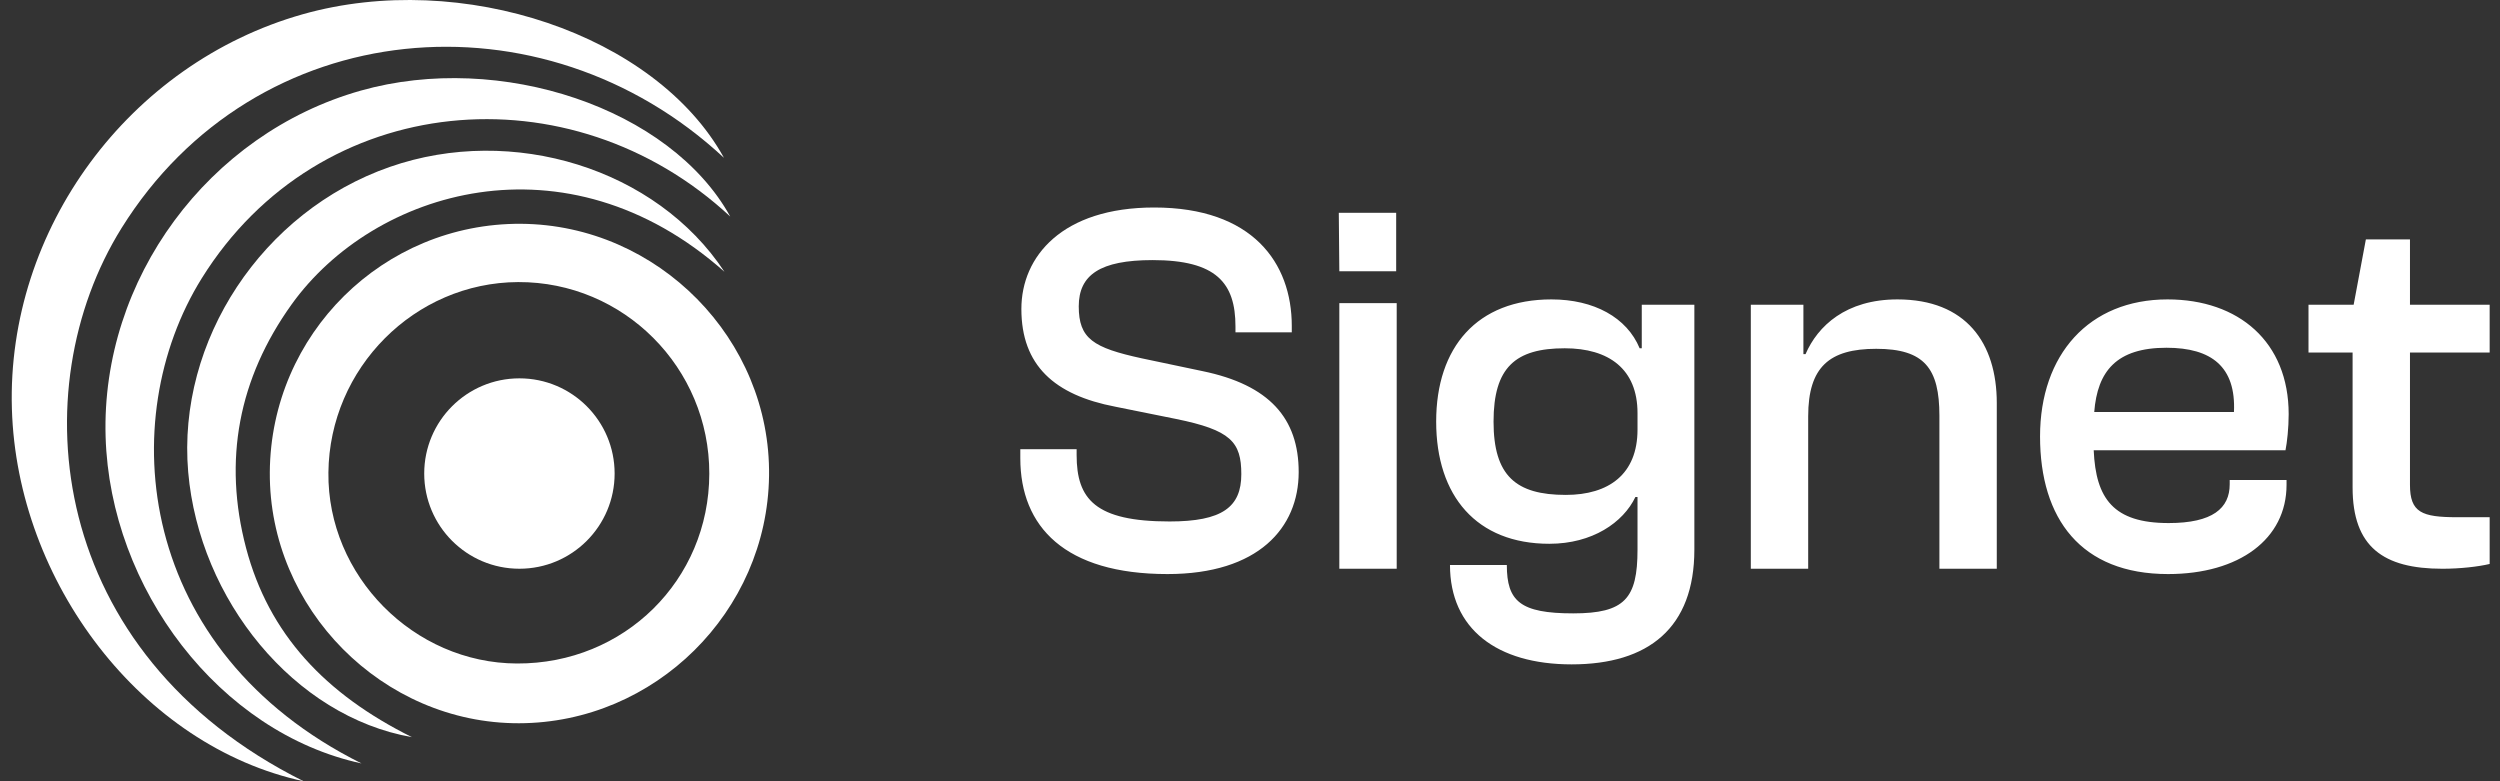 <svg width="160" height="50" viewBox="0 0 160 50" fill="none" xmlns="http://www.w3.org/2000/svg">
<rect x="0" y="0" width="160" height="50" fill="#333333" stroke="none"/>
<path d="M33.344 14.323C42.117 14.384 49.34 21.722 49.219 30.454C49.105 39.152 41.908 46.268 33.217 46.288C24.492 46.308 17.207 38.963 17.268 30.218C17.328 21.386 24.532 14.27 33.344 14.323ZM45.395 30.319C45.408 23.533 39.915 18.026 33.163 18.053C26.538 18.08 21.085 23.553 21.018 30.245C20.944 36.849 26.478 42.444 33.089 42.464C39.949 42.491 45.382 37.132 45.395 30.319Z" fill="white"/>
<path d="M23.139 48.86C14.05 46.901 7.042 37.678 6.759 27.95C6.463 17.872 13.33 8.561 23.085 5.801C32.018 3.276 42.911 6.925 46.735 13.859C36.545 4.376 20.437 5.728 12.912 17.811C7.291 26.839 8.712 41.67 23.139 48.86Z" fill="white"/>
<path d="M19.433 50C9.072 47.767 1.083 37.252 0.761 26.163C0.423 14.674 8.251 4.06 19.372 0.913C29.556 -1.965 41.973 2.195 46.333 10.1C34.716 -0.711 16.353 0.83 7.775 14.605C1.367 24.896 2.986 41.803 19.433 50Z" fill="white"/>
<path d="M46.365 17.394C36.213 8.386 23.913 12.17 18.669 19.474C15.262 24.227 14.272 29.458 15.747 35.066C17.201 40.58 20.809 44.417 26.363 47.177C18.823 45.858 12.751 38.385 12.044 30.205C11.324 21.797 16.79 13.523 24.95 10.682C32.806 7.942 42.016 10.79 46.365 17.394Z" fill="white"/>
<path d="M33.243 36.399C36.608 36.399 39.336 33.671 39.336 30.306C39.336 26.942 36.608 24.214 33.243 24.214C29.878 24.214 27.15 26.942 27.15 30.306C27.15 33.671 29.878 36.399 33.243 36.399Z" fill="white"/>
<g clip-path="url(#clip0_110_7292)">
<path d="M74.718 36.74C68.156 36.74 65.3 33.714 65.3 29.328V28.75H68.904V29.124C68.904 31.946 70.094 33.374 74.854 33.374C78.22 33.374 79.444 32.456 79.444 30.348C79.444 28.274 78.764 27.526 75.262 26.812L71.386 26.03C67.476 25.282 65.368 23.378 65.368 19.774C65.368 16.408 67.986 13.28 73.868 13.28C80.158 13.28 82.674 16.816 82.674 20.862V21.27H79.07V20.896C79.07 18.108 77.846 16.646 73.766 16.646C70.4 16.646 69.04 17.598 69.04 19.604C69.04 21.678 69.958 22.256 73.086 22.936L76.962 23.752C81.246 24.636 83.116 26.778 83.116 30.212C83.116 33.782 80.532 36.74 74.718 36.74ZM89.355 17.36H85.717L85.683 13.62H89.355V17.36ZM89.389 36.4H85.717V19.4H89.389V36.4ZM99.157 34.802C94.499 34.802 91.915 31.742 91.915 26.982C91.915 22.222 94.533 19.162 99.293 19.162C102.013 19.162 104.121 20.318 104.937 22.29H105.073V19.502H108.439V35.176C108.439 40.174 105.515 42.52 100.585 42.52C95.791 42.52 92.799 40.242 92.799 36.162H96.437C96.437 38.474 97.287 39.256 100.687 39.256C103.985 39.256 104.801 38.304 104.801 35.176V31.81H104.665C103.883 33.442 101.911 34.802 99.157 34.802ZM95.587 26.982C95.587 30.45 97.015 31.674 100.211 31.674C102.965 31.674 104.801 30.348 104.801 27.492V26.438C104.801 23.616 102.965 22.29 100.143 22.29C96.981 22.29 95.587 23.514 95.587 26.982ZM115.724 36.4H112.052V19.502H115.418V22.664H115.554C116.336 20.862 118.138 19.162 121.436 19.162C125.822 19.162 127.794 21.95 127.794 25.792V36.4H124.122V26.608C124.122 23.582 123.17 22.324 120.076 22.324C117.084 22.324 115.724 23.48 115.724 26.642V36.4ZM138.757 36.74C133.181 36.74 130.563 33.204 130.563 27.934C130.563 22.698 133.691 19.162 138.723 19.162C143.279 19.162 146.475 21.882 146.475 26.506C146.475 27.39 146.373 28.308 146.271 28.818H133.997C134.133 31.912 135.255 33.476 138.791 33.476C141.613 33.476 142.701 32.524 142.701 30.994V30.722H146.339V31.028C146.339 34.496 143.313 36.74 138.757 36.74ZM138.655 22.256C135.459 22.256 134.235 23.752 134.031 26.37H142.973C143.109 23.48 141.545 22.256 138.655 22.256ZM156.312 36.4C152.538 36.4 150.566 35.006 150.566 31.198V22.562H147.744V19.502H150.634L151.416 15.32H154.238V19.502H159.338V22.562H154.238V31.028C154.238 32.796 154.986 33.102 157.264 33.102H159.338V36.094C158.624 36.264 157.468 36.4 156.312 36.4Z" fill="white"/>
</g>
<defs>
<clipPath id="clip0_110_7292">
<rect width="95" height="50" fill="white" transform="translate(65)"/>
</clipPath>
</defs>
</svg>
